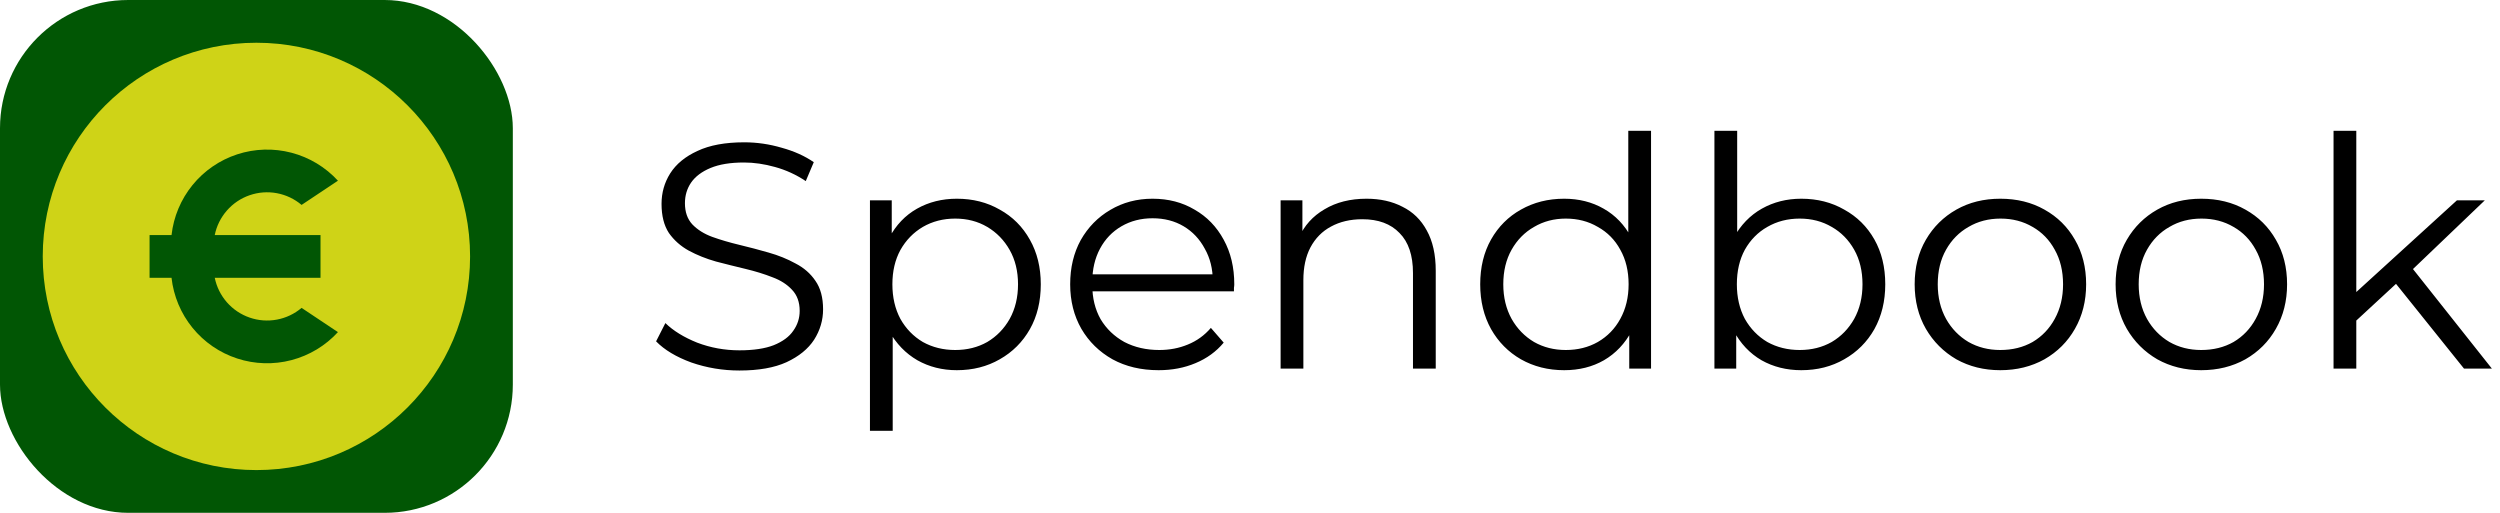 <svg width="156" height="32" viewBox="0 0 156 32" fill="none" xmlns="http://www.w3.org/2000/svg">
<g clip-path="url(#clip0_1_48)">
<rect width="32" height="32" rx="8" fill="#015604"/>
<path d="M16 29.333C8.636 29.333 2.667 23.364 2.667 16C2.667 8.636 8.636 2.667 16 2.667C23.364 2.667 29.333 8.636 29.333 16C29.333 23.364 23.364 29.333 16 29.333ZM13.4 14.667C13.515 14.1 13.777 13.572 14.158 13.137C14.539 12.701 15.027 12.372 15.574 12.183C16.12 11.993 16.707 11.949 17.276 12.055C17.845 12.161 18.377 12.413 18.819 12.787L21.087 11.276C20.308 10.428 19.301 9.821 18.187 9.53C17.073 9.238 15.899 9.273 14.804 9.63C13.71 9.988 12.741 10.653 12.014 11.546C11.287 12.439 10.832 13.522 10.704 14.667H9.333V17.333H10.703C10.831 18.478 11.285 19.562 12.012 20.455C12.739 21.349 13.708 22.014 14.803 22.371C15.898 22.729 17.073 22.764 18.187 22.471C19.301 22.179 20.308 21.573 21.087 20.724L18.819 19.212C18.377 19.586 17.845 19.838 17.276 19.944C16.707 20.05 16.121 20.006 15.574 19.816C15.027 19.627 14.539 19.298 14.158 18.863C13.777 18.427 13.516 17.9 13.4 17.333L20 17.335V14.668H13.4V14.667Z" fill="#CFD317"/>
</g>
<path d="M46.14 23.12C45.1 23.12 44.1 22.953 43.14 22.62C42.193 22.273 41.46 21.833 40.94 21.3L41.52 20.16C42.013 20.64 42.673 21.047 43.5 21.38C44.34 21.7 45.22 21.86 46.14 21.86C47.02 21.86 47.733 21.753 48.28 21.54C48.84 21.313 49.247 21.013 49.5 20.64C49.767 20.267 49.9 19.853 49.9 19.4C49.9 18.853 49.74 18.413 49.42 18.08C49.113 17.747 48.707 17.487 48.2 17.3C47.693 17.1 47.133 16.927 46.52 16.78C45.907 16.633 45.293 16.48 44.68 16.32C44.067 16.147 43.5 15.92 42.98 15.64C42.473 15.36 42.06 14.993 41.74 14.54C41.433 14.073 41.28 13.467 41.28 12.72C41.28 12.027 41.46 11.393 41.82 10.82C42.193 10.233 42.76 9.767 43.52 9.42C44.28 9.06 45.253 8.88 46.44 8.88C47.227 8.88 48.007 8.993 48.78 9.22C49.553 9.433 50.22 9.733 50.78 10.12L50.28 11.3C49.68 10.9 49.04 10.607 48.36 10.42C47.693 10.233 47.047 10.14 46.42 10.14C45.58 10.14 44.887 10.253 44.34 10.48C43.793 10.707 43.387 11.013 43.12 11.4C42.867 11.773 42.74 12.2 42.74 12.68C42.74 13.227 42.893 13.667 43.2 14C43.52 14.333 43.933 14.593 44.44 14.78C44.96 14.967 45.527 15.133 46.14 15.28C46.753 15.427 47.36 15.587 47.96 15.76C48.573 15.933 49.133 16.16 49.64 16.44C50.16 16.707 50.573 17.067 50.88 17.52C51.2 17.973 51.36 18.567 51.36 19.3C51.36 19.98 51.173 20.613 50.8 21.2C50.427 21.773 49.853 22.24 49.08 22.6C48.32 22.947 47.34 23.12 46.14 23.12ZM59.705 23.1C58.798 23.1 57.978 22.893 57.245 22.48C56.511 22.053 55.925 21.447 55.485 20.66C55.058 19.86 54.845 18.887 54.845 17.74C54.845 16.593 55.058 15.627 55.485 14.84C55.911 14.04 56.491 13.433 57.225 13.02C57.958 12.607 58.785 12.4 59.705 12.4C60.705 12.4 61.598 12.627 62.385 13.08C63.185 13.52 63.811 14.147 64.265 14.96C64.718 15.76 64.945 16.687 64.945 17.74C64.945 18.807 64.718 19.74 64.265 20.54C63.811 21.34 63.185 21.967 62.385 22.42C61.598 22.873 60.705 23.1 59.705 23.1ZM54.285 26.88V12.5H55.645V15.66L55.505 17.76L55.705 19.88V26.88H54.285ZM59.605 21.84C60.351 21.84 61.018 21.673 61.605 21.34C62.191 20.993 62.658 20.513 63.005 19.9C63.351 19.273 63.525 18.553 63.525 17.74C63.525 16.927 63.351 16.213 63.005 15.6C62.658 14.987 62.191 14.507 61.605 14.16C61.018 13.813 60.351 13.64 59.605 13.64C58.858 13.64 58.185 13.813 57.585 14.16C56.998 14.507 56.531 14.987 56.185 15.6C55.851 16.213 55.685 16.927 55.685 17.74C55.685 18.553 55.851 19.273 56.185 19.9C56.531 20.513 56.998 20.993 57.585 21.34C58.185 21.673 58.858 21.84 59.605 21.84ZM72.299 23.1C71.206 23.1 70.246 22.873 69.419 22.42C68.593 21.953 67.946 21.32 67.479 20.52C67.013 19.707 66.779 18.78 66.779 17.74C66.779 16.7 66.999 15.78 67.439 14.98C67.893 14.18 68.506 13.553 69.279 13.1C70.066 12.633 70.946 12.4 71.919 12.4C72.906 12.4 73.779 12.627 74.539 13.08C75.313 13.52 75.919 14.147 76.359 14.96C76.799 15.76 77.019 16.687 77.019 17.74C77.019 17.807 77.013 17.88 76.999 17.96C76.999 18.027 76.999 18.1 76.999 18.18H67.859V17.12H76.239L75.679 17.54C75.679 16.78 75.513 16.107 75.179 15.52C74.859 14.92 74.419 14.453 73.859 14.12C73.299 13.787 72.653 13.62 71.919 13.62C71.199 13.62 70.553 13.787 69.979 14.12C69.406 14.453 68.959 14.92 68.639 15.52C68.319 16.12 68.159 16.807 68.159 17.58V17.8C68.159 18.6 68.333 19.307 68.679 19.92C69.039 20.52 69.533 20.993 70.159 21.34C70.799 21.673 71.526 21.84 72.339 21.84C72.979 21.84 73.573 21.727 74.119 21.5C74.679 21.273 75.159 20.927 75.559 20.46L76.359 21.38C75.893 21.94 75.306 22.367 74.599 22.66C73.906 22.953 73.139 23.1 72.299 23.1ZM85.27 12.4C86.123 12.4 86.87 12.567 87.51 12.9C88.163 13.22 88.67 13.713 89.03 14.38C89.403 15.047 89.59 15.887 89.59 16.9V23H88.17V17.04C88.17 15.933 87.89 15.1 87.33 14.54C86.783 13.967 86.01 13.68 85.01 13.68C84.263 13.68 83.61 13.833 83.05 14.14C82.503 14.433 82.076 14.867 81.77 15.44C81.476 16 81.33 16.68 81.33 17.48V23H79.91V12.5H81.27V15.38L81.05 14.84C81.383 14.08 81.916 13.487 82.65 13.06C83.383 12.62 84.256 12.4 85.27 12.4ZM97.605 23.1C96.605 23.1 95.705 22.873 94.905 22.42C94.119 21.967 93.499 21.34 93.045 20.54C92.592 19.727 92.365 18.793 92.365 17.74C92.365 16.673 92.592 15.74 93.045 14.94C93.499 14.14 94.119 13.52 94.905 13.08C95.705 12.627 96.605 12.4 97.605 12.4C98.525 12.4 99.345 12.607 100.065 13.02C100.799 13.433 101.379 14.04 101.805 14.84C102.245 15.627 102.465 16.593 102.465 17.74C102.465 18.873 102.252 19.84 101.825 20.64C101.399 21.44 100.819 22.053 100.085 22.48C99.365 22.893 98.539 23.1 97.605 23.1ZM97.705 21.84C98.452 21.84 99.119 21.673 99.705 21.34C100.305 20.993 100.772 20.513 101.105 19.9C101.452 19.273 101.625 18.553 101.625 17.74C101.625 16.913 101.452 16.193 101.105 15.58C100.772 14.967 100.305 14.493 99.705 14.16C99.119 13.813 98.452 13.64 97.705 13.64C96.972 13.64 96.312 13.813 95.725 14.16C95.139 14.493 94.672 14.967 94.325 15.58C93.979 16.193 93.805 16.913 93.805 17.74C93.805 18.553 93.979 19.273 94.325 19.9C94.672 20.513 95.139 20.993 95.725 21.34C96.312 21.673 96.972 21.84 97.705 21.84ZM101.665 23V19.84L101.805 17.72L101.605 15.6V8.16H103.025V23H101.665ZM112.4 23.1C111.48 23.1 110.653 22.893 109.92 22.48C109.187 22.053 108.607 21.44 108.18 20.64C107.753 19.84 107.54 18.873 107.54 17.74C107.54 16.593 107.753 15.627 108.18 14.84C108.62 14.04 109.207 13.433 109.94 13.02C110.673 12.607 111.493 12.4 112.4 12.4C113.4 12.4 114.293 12.627 115.08 13.08C115.88 13.52 116.507 14.14 116.96 14.94C117.413 15.74 117.64 16.673 117.64 17.74C117.64 18.793 117.413 19.727 116.96 20.54C116.507 21.34 115.88 21.967 115.08 22.42C114.293 22.873 113.4 23.1 112.4 23.1ZM106.98 23V8.16H108.4V15.6L108.2 17.72L108.34 19.84V23H106.98ZM112.3 21.84C113.047 21.84 113.713 21.673 114.3 21.34C114.887 20.993 115.353 20.513 115.7 19.9C116.047 19.273 116.22 18.553 116.22 17.74C116.22 16.913 116.047 16.193 115.7 15.58C115.353 14.967 114.887 14.493 114.3 14.16C113.713 13.813 113.047 13.64 112.3 13.64C111.553 13.64 110.88 13.813 110.28 14.16C109.693 14.493 109.227 14.967 108.88 15.58C108.547 16.193 108.38 16.913 108.38 17.74C108.38 18.553 108.547 19.273 108.88 19.9C109.227 20.513 109.693 20.993 110.28 21.34C110.88 21.673 111.553 21.84 112.3 21.84ZM124.815 23.1C123.801 23.1 122.888 22.873 122.075 22.42C121.275 21.953 120.641 21.32 120.175 20.52C119.708 19.707 119.475 18.78 119.475 17.74C119.475 16.687 119.708 15.76 120.175 14.96C120.641 14.16 121.275 13.533 122.075 13.08C122.875 12.627 123.788 12.4 124.815 12.4C125.855 12.4 126.775 12.627 127.575 13.08C128.388 13.533 129.021 14.16 129.475 14.96C129.941 15.76 130.175 16.687 130.175 17.74C130.175 18.78 129.941 19.707 129.475 20.52C129.021 21.32 128.388 21.953 127.575 22.42C126.761 22.873 125.841 23.1 124.815 23.1ZM124.815 21.84C125.575 21.84 126.248 21.673 126.835 21.34C127.421 20.993 127.881 20.513 128.215 19.9C128.561 19.273 128.735 18.553 128.735 17.74C128.735 16.913 128.561 16.193 128.215 15.58C127.881 14.967 127.421 14.493 126.835 14.16C126.248 13.813 125.581 13.64 124.835 13.64C124.088 13.64 123.421 13.813 122.835 14.16C122.248 14.493 121.781 14.967 121.435 15.58C121.088 16.193 120.915 16.913 120.915 17.74C120.915 18.553 121.088 19.273 121.435 19.9C121.781 20.513 122.248 20.993 122.835 21.34C123.421 21.673 124.081 21.84 124.815 21.84ZM137.354 23.1C136.34 23.1 135.427 22.873 134.614 22.42C133.814 21.953 133.18 21.32 132.714 20.52C132.247 19.707 132.014 18.78 132.014 17.74C132.014 16.687 132.247 15.76 132.714 14.96C133.18 14.16 133.814 13.533 134.614 13.08C135.414 12.627 136.327 12.4 137.354 12.4C138.394 12.4 139.314 12.627 140.114 13.08C140.927 13.533 141.56 14.16 142.014 14.96C142.48 15.76 142.714 16.687 142.714 17.74C142.714 18.78 142.48 19.707 142.014 20.52C141.56 21.32 140.927 21.953 140.114 22.42C139.3 22.873 138.38 23.1 137.354 23.1ZM137.354 21.84C138.114 21.84 138.787 21.673 139.374 21.34C139.96 20.993 140.42 20.513 140.754 19.9C141.1 19.273 141.274 18.553 141.274 17.74C141.274 16.913 141.1 16.193 140.754 15.58C140.42 14.967 139.96 14.493 139.374 14.16C138.787 13.813 138.12 13.64 137.374 13.64C136.627 13.64 135.96 13.813 135.374 14.16C134.787 14.493 134.32 14.967 133.974 15.58C133.627 16.193 133.454 16.913 133.454 17.74C133.454 18.553 133.627 19.273 133.974 19.9C134.32 20.513 134.787 20.993 135.374 21.34C135.96 21.673 136.62 21.84 137.354 21.84ZM146.733 20.28L146.773 18.46L153.313 12.5H155.053L150.433 16.92L149.633 17.6L146.733 20.28ZM145.613 23V8.16H147.033V23H145.613ZM153.753 23L149.373 17.54L150.293 16.44L155.493 23H153.753Z" fill="black"/>
<defs>
<clipPath id="clip0_1_48">
<rect width="32" height="32" fill="white"/>
</clipPath>
</defs>
</svg>

